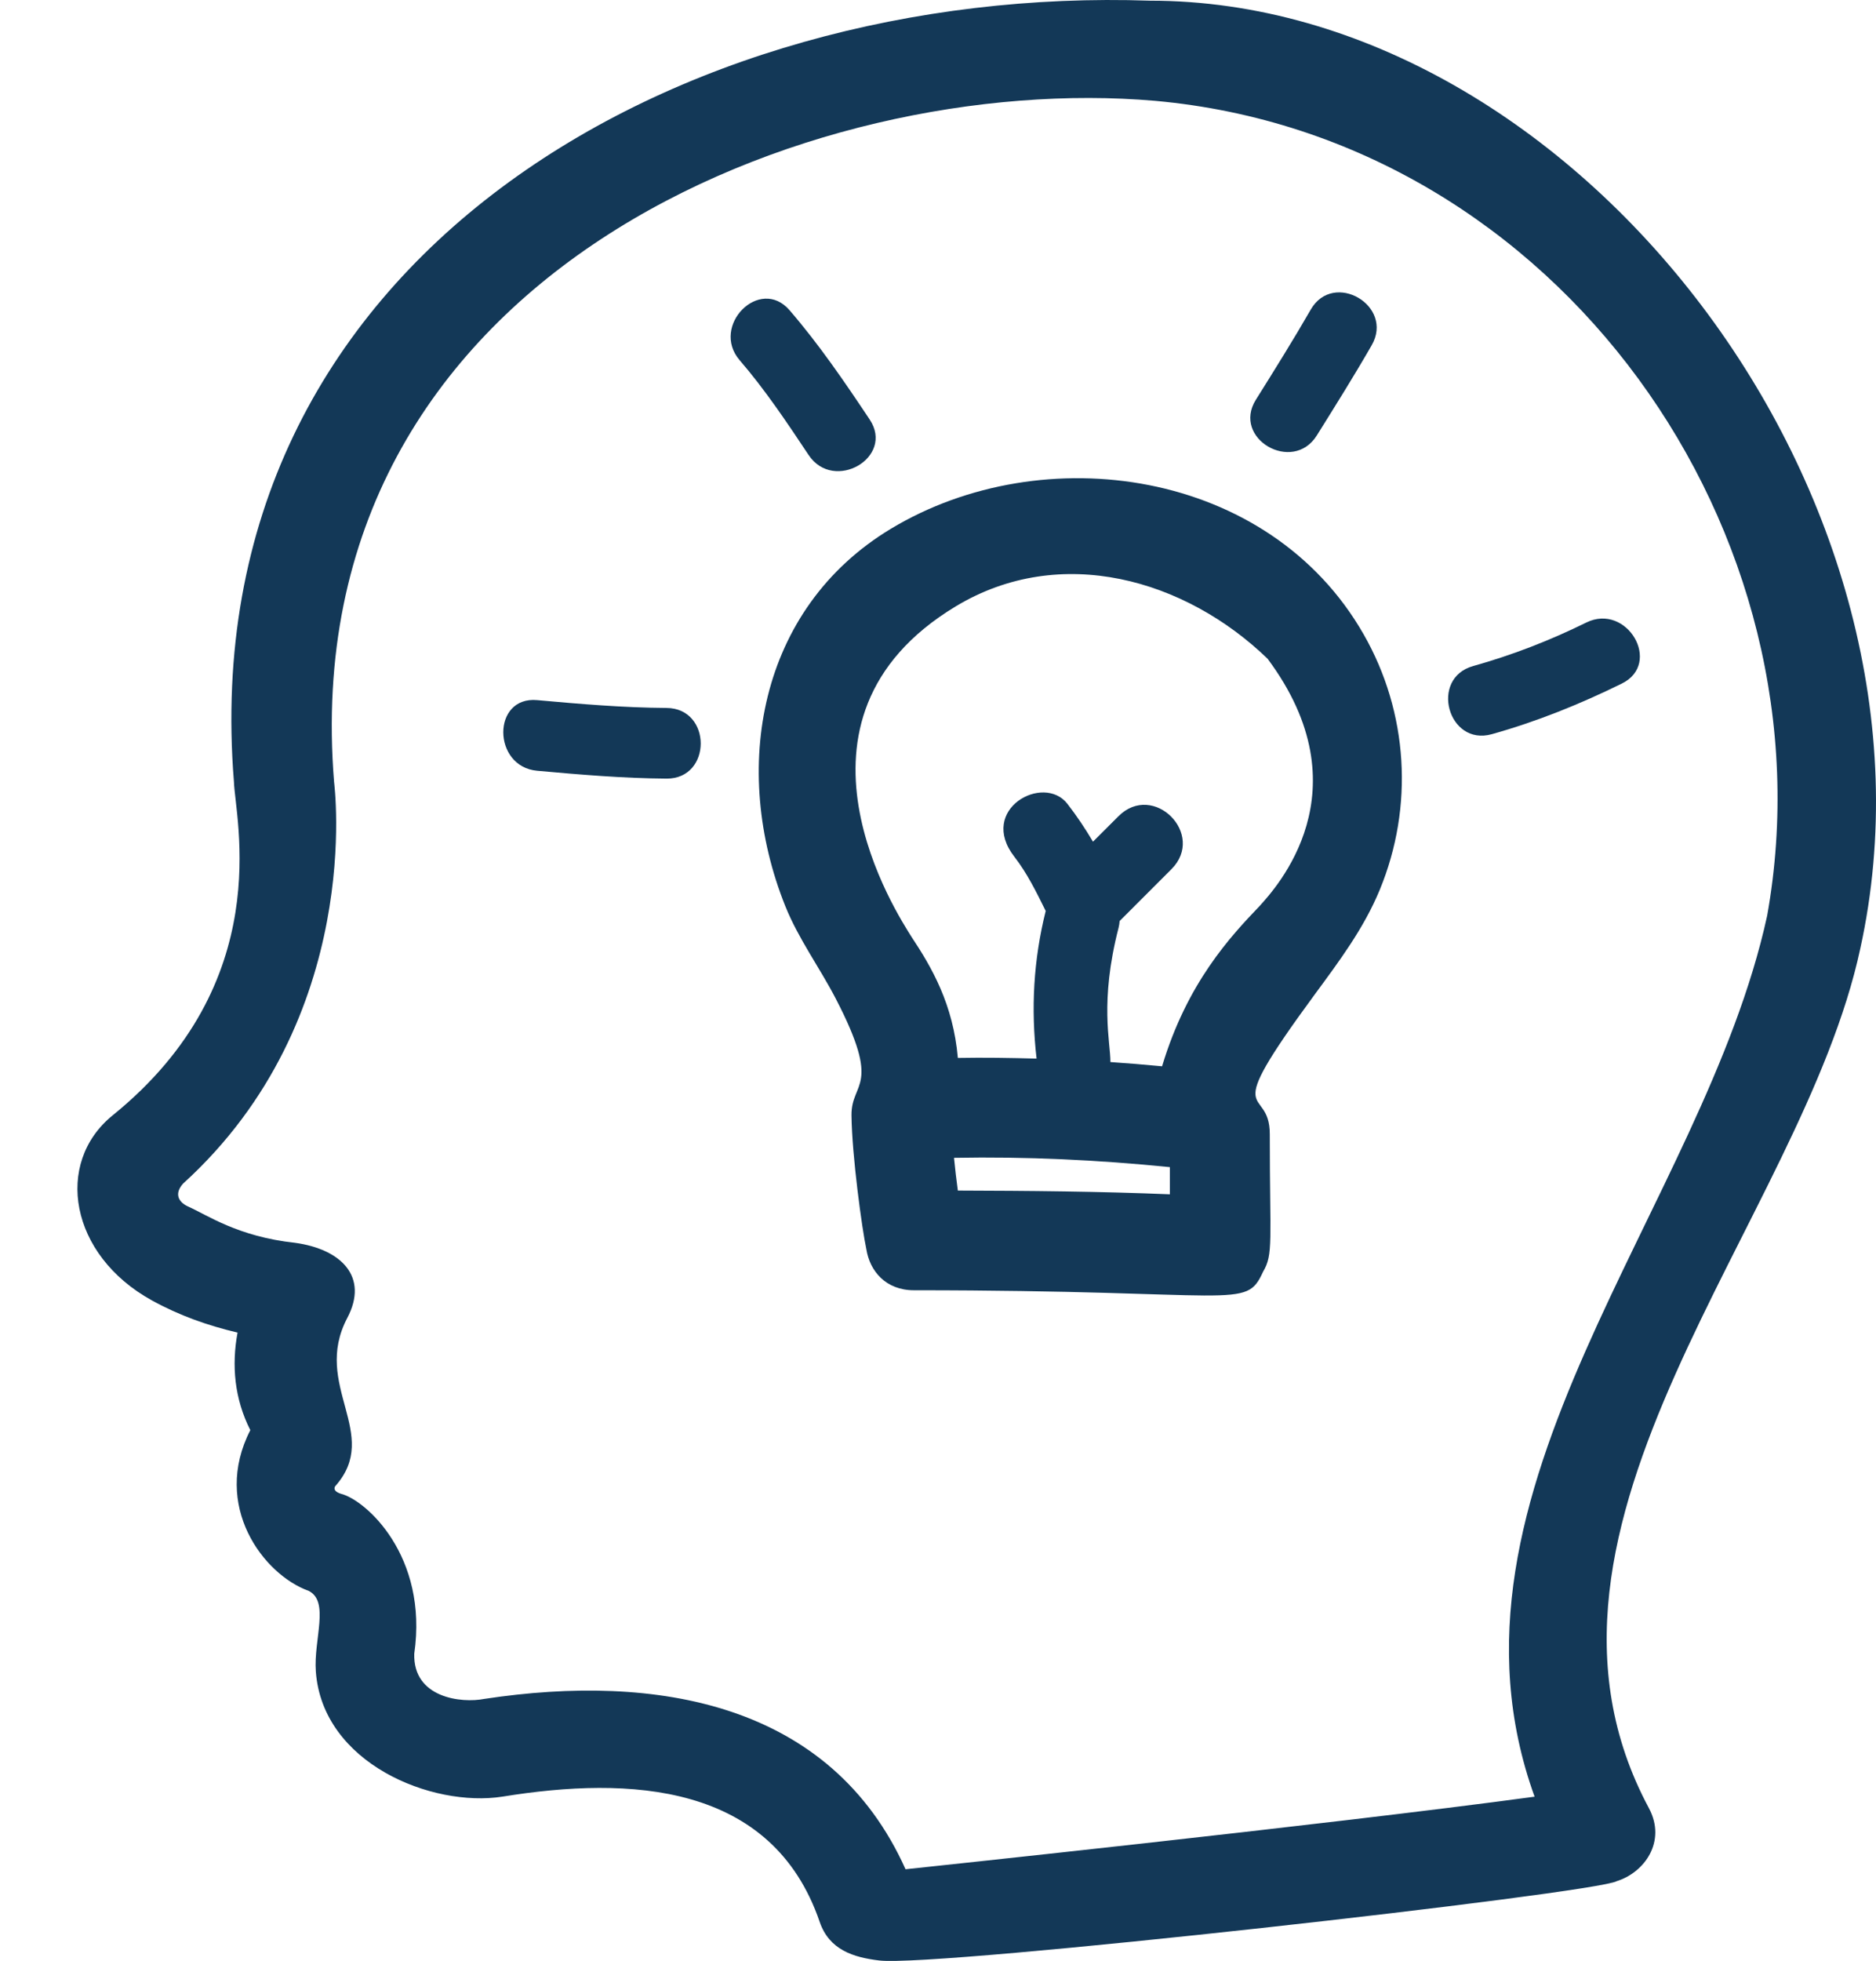 <svg width="134" height="140" viewBox="0 0 134 140" fill="none" xmlns="http://www.w3.org/2000/svg">
<g clip-path="url(#clip0_169_2584)">
<path d="M82.148 0.049C48.767 -1.108 13.678 18.29 16.71 55.821C16.79 58.437 19.801 70.124 8.043 79.632C3.86 83.029 4.967 89.603 10.854 92.843C12.807 93.921 14.849 94.639 16.968 95.138C16.532 97.489 16.748 99.867 17.88 102.103C15.111 107.498 18.809 112.415 22.044 113.577C23.565 114.329 22.392 117.051 22.56 119.334C23.031 125.884 30.843 129.06 35.898 128.267C44.958 126.799 55.148 127.266 58.551 137.216C59.231 139.203 60.949 139.746 62.802 139.966C66.914 140.47 114.066 135.16 115.483 134.302C117.459 133.687 119.054 131.474 117.779 129.091C106.886 108.787 128.688 87.23 132.877 67.726C139.941 35.632 112.566 0.049 82.148 0.049ZM126.225 65.377C121.675 86.245 101.711 106.421 109.614 128.272C94.769 130.286 64.784 133.439 64.682 133.454C59.339 121.563 46.903 119.428 34.6 121.29C32.974 121.612 29.497 121.235 29.59 118.066C30.601 111.078 26.114 107.074 24.341 106.644C23.675 106.426 23.953 106.098 23.943 106.108C27.284 102.353 22.254 98.932 24.806 94.094C26.361 91.144 24.363 89.182 21.076 88.729C16.983 88.286 14.821 86.751 13.403 86.123C12.716 85.797 12.45 85.199 13.081 84.498C26.088 72.692 23.875 55.975 23.862 55.823C20.923 19.457 58.086 5.077 82.506 7.199C111.399 9.801 131.108 38.142 126.225 65.377Z" fill="#133857"/>
<path d="M63.635 37.751C54.158 43.462 52.176 54.929 56.092 64.689C57.028 67.021 58.531 69.054 59.684 71.272C63.047 77.744 60.791 77.169 60.821 79.631C60.853 82.517 61.577 87.775 61.883 89.191C62.127 90.735 63.259 92.116 65.28 92.116C88.566 92.116 88.953 93.556 90.219 90.793C90.966 89.533 90.699 88.66 90.699 80.97C90.699 77.29 86.92 80.504 93.874 71.047C95.645 68.638 97.399 66.315 98.551 63.534C101.001 57.608 100.597 50.867 97.402 45.286C90.648 33.466 74.498 31.208 63.635 37.751ZM83.563 85.266C78.518 85.058 73.469 85.013 68.417 84.999C68.311 84.22 68.221 83.441 68.144 82.661C73.299 82.564 78.432 82.811 83.563 83.326V85.266H83.563ZM89.962 64.695C87.899 66.852 84.799 70.154 83.005 76.128C81.775 76.01 80.545 75.909 79.315 75.824C79.325 74.407 78.526 71.554 79.9 66.227C79.943 66.062 79.96 65.908 79.974 65.755L83.67 62.059C86.164 59.568 82.384 55.778 79.888 58.277L78.071 60.091C77.519 59.162 76.919 58.258 76.239 57.384C74.539 55.199 69.824 57.777 72.455 61.168C73.362 62.331 74.036 63.705 74.693 65.037C73.818 68.543 73.629 72.018 74.041 75.578C72.169 75.525 70.294 75.496 68.418 75.53C68.084 71.702 66.567 69.083 65.101 66.876C64.214 65.434 54.873 51.363 68.273 43.287C75.764 38.774 84.671 41.362 90.54 47.028C97.583 56.467 91.114 63.418 89.962 64.695Z" fill="#133857"/>
<path d="M47.613 50.544C44.521 50.523 41.447 50.264 38.369 49.985C35.128 49.69 35.157 54.736 38.369 55.028C41.447 55.307 44.521 55.566 47.613 55.588C50.865 55.608 50.864 50.565 47.613 50.544Z" fill="#133857"/>
<path d="M62.117 29.946C60.328 27.262 58.51 24.599 56.4 22.152C54.273 19.684 50.724 23.267 52.834 25.718C54.662 27.839 56.212 30.164 57.762 32.49C59.559 35.18 63.929 32.657 62.117 29.946Z" fill="#133857"/>
<path d="M94.058 31.088C95.391 28.956 96.726 26.826 97.979 24.647C99.604 21.822 95.247 19.285 93.626 22.101C92.371 24.281 91.037 26.413 89.703 28.543C87.975 31.311 92.339 33.839 94.058 31.088Z" fill="#133857"/>
<path d="M106.559 52.416C109.774 51.515 112.857 50.273 115.847 48.801C118.764 47.361 116.207 43.015 113.304 44.447C110.695 45.732 108.019 46.769 105.22 47.553C102.092 48.429 103.424 53.294 106.559 52.416Z" fill="#133857"/>
</g>
<defs>
<clipPath id="clip0_169_2584">
<rect width="134" height="140" fill="white"/>
</clipPath>
</defs>
</svg>

